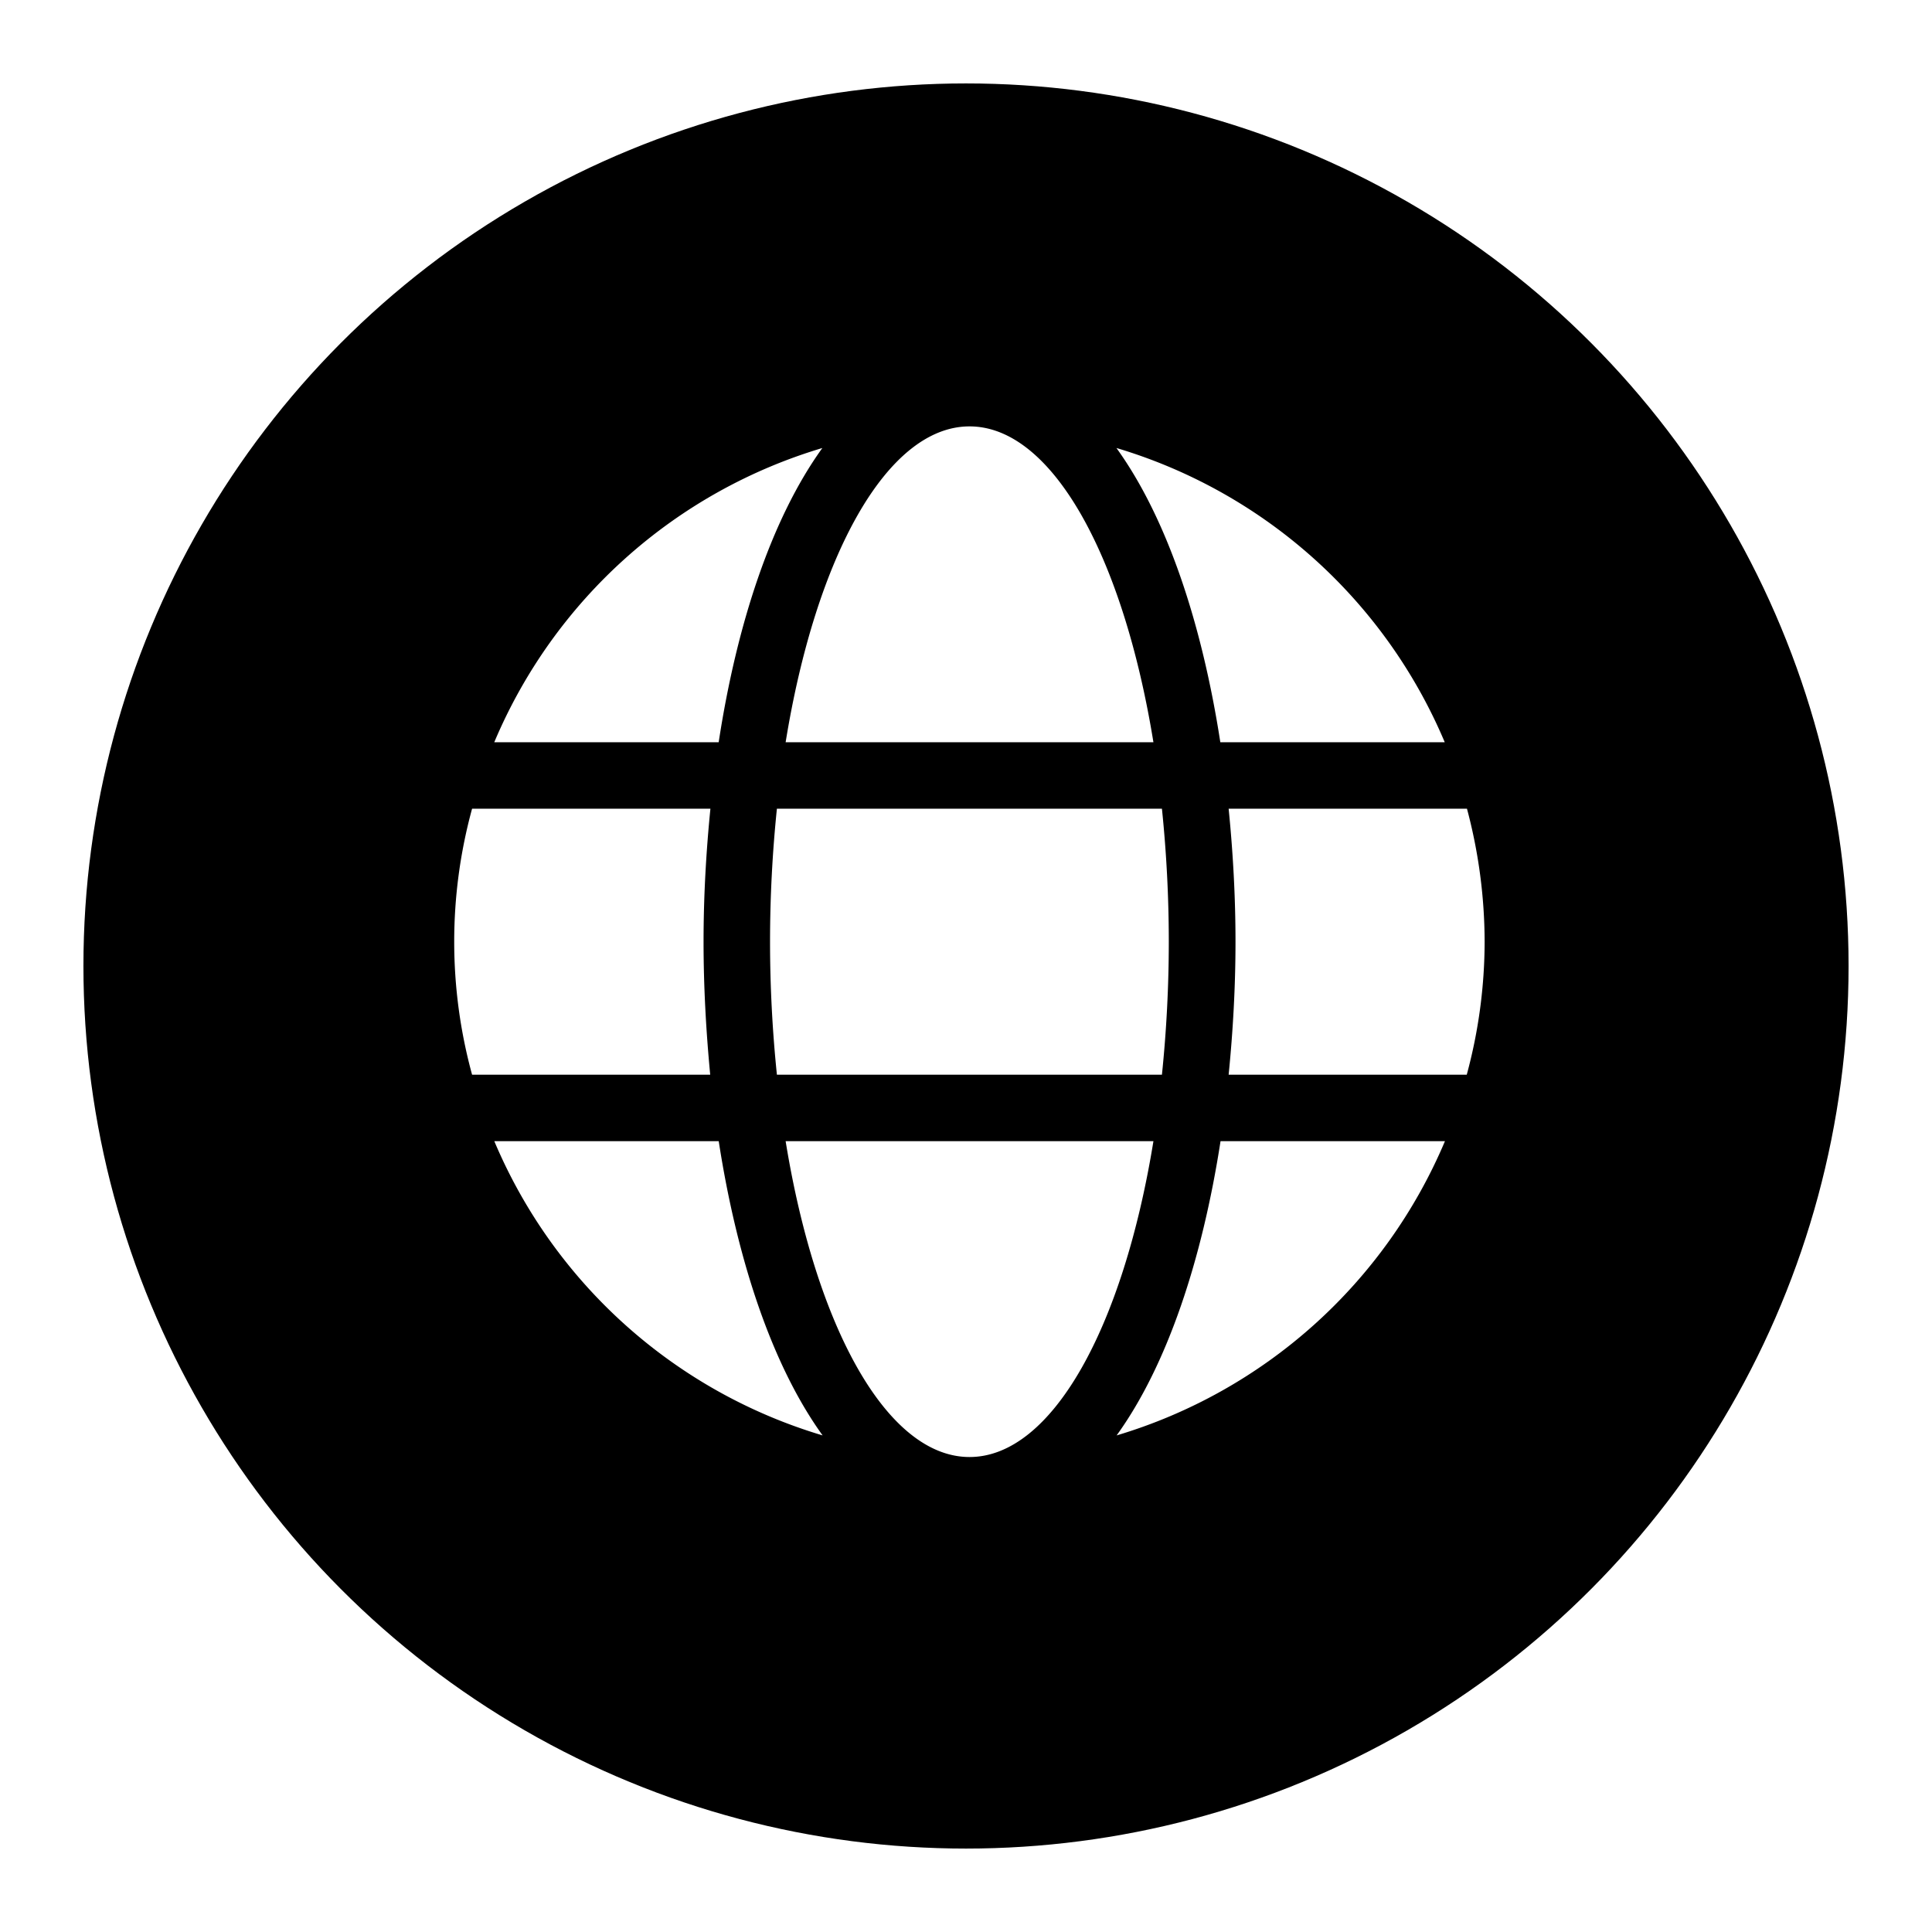 <svg xmlns="http://www.w3.org/2000/svg" xmlns:xlink="http://www.w3.org/1999/xlink" width="208.428" height="208.427" viewBox="0 0 208.428 208.427">
  <defs>
    <filter id="Oval" x="0" y="0" width="208.428" height="208.427" filterUnits="userSpaceOnUse">
      <feOffset dy="3" input="SourceAlpha"/>
      <feGaussianBlur stdDeviation="3" result="blur"/>
      <feFlood flood-opacity="0.161"/>
      <feComposite operator="in" in2="blur"/>
      <feComposite in="SourceGraphic"/>
    </filter>
  </defs>
  <g id="Group_16" data-name="Group 16" transform="translate(-1601 -862)">
    <g transform="matrix(1, 0, 0, 1, 1601, 862)" filter="url(#Oval)">
      <ellipse id="Oval-2" data-name="Oval" cx="95.214" cy="95.214" rx="95.214" ry="95.214" transform="translate(9 6)"/>
    </g>
    <g id="Group_14" data-name="Group 14" transform="translate(-26.416 -25.459)">
      <path id="globe" d="M75.432,42.073C72.182,22.055,64.515,8,55.593,8S39,22.055,35.755,42.073ZM34.073,63.593a140.506,140.506,0,0,0,.74,14.347H76.351a140.506,140.506,0,0,0,.74-14.347,140.506,140.506,0,0,0-.74-14.347H34.813A140.506,140.506,0,0,0,34.073,63.593Zm72.787-21.52A55.711,55.711,0,0,0,71.442,10.331c5.47,7.577,9.236,18.987,11.208,31.742ZM39.722,10.331a55.673,55.673,0,0,0-35.4,31.742h24.21c1.95-12.755,5.716-24.165,11.186-31.742Zm69.536,38.915H83.547c.471,4.707.74,9.527.74,14.347s-.269,9.639-.74,14.347h25.689a55.114,55.114,0,0,0,1.928-14.347,56.077,56.077,0,0,0-1.905-14.347ZM26.9,63.593c0-4.82.269-9.639.74-14.347H1.928a54.347,54.347,0,0,0,0,28.693H27.617C27.169,73.232,26.9,68.413,26.9,63.593Zm8.855,21.52c3.25,20.018,10.917,34.073,19.839,34.073s16.588-14.055,19.839-34.073Zm35.71,31.742a55.764,55.764,0,0,0,35.418-31.742H82.673C80.7,97.868,76.934,109.278,71.464,116.855ZM4.326,85.113a55.711,55.711,0,0,0,35.418,31.742c-5.47-7.577-9.236-18.987-11.208-31.742H4.326Z" transform="translate(1676.417 925.459)" fill="#fff"/>
    </g>
  </g>
</svg>
